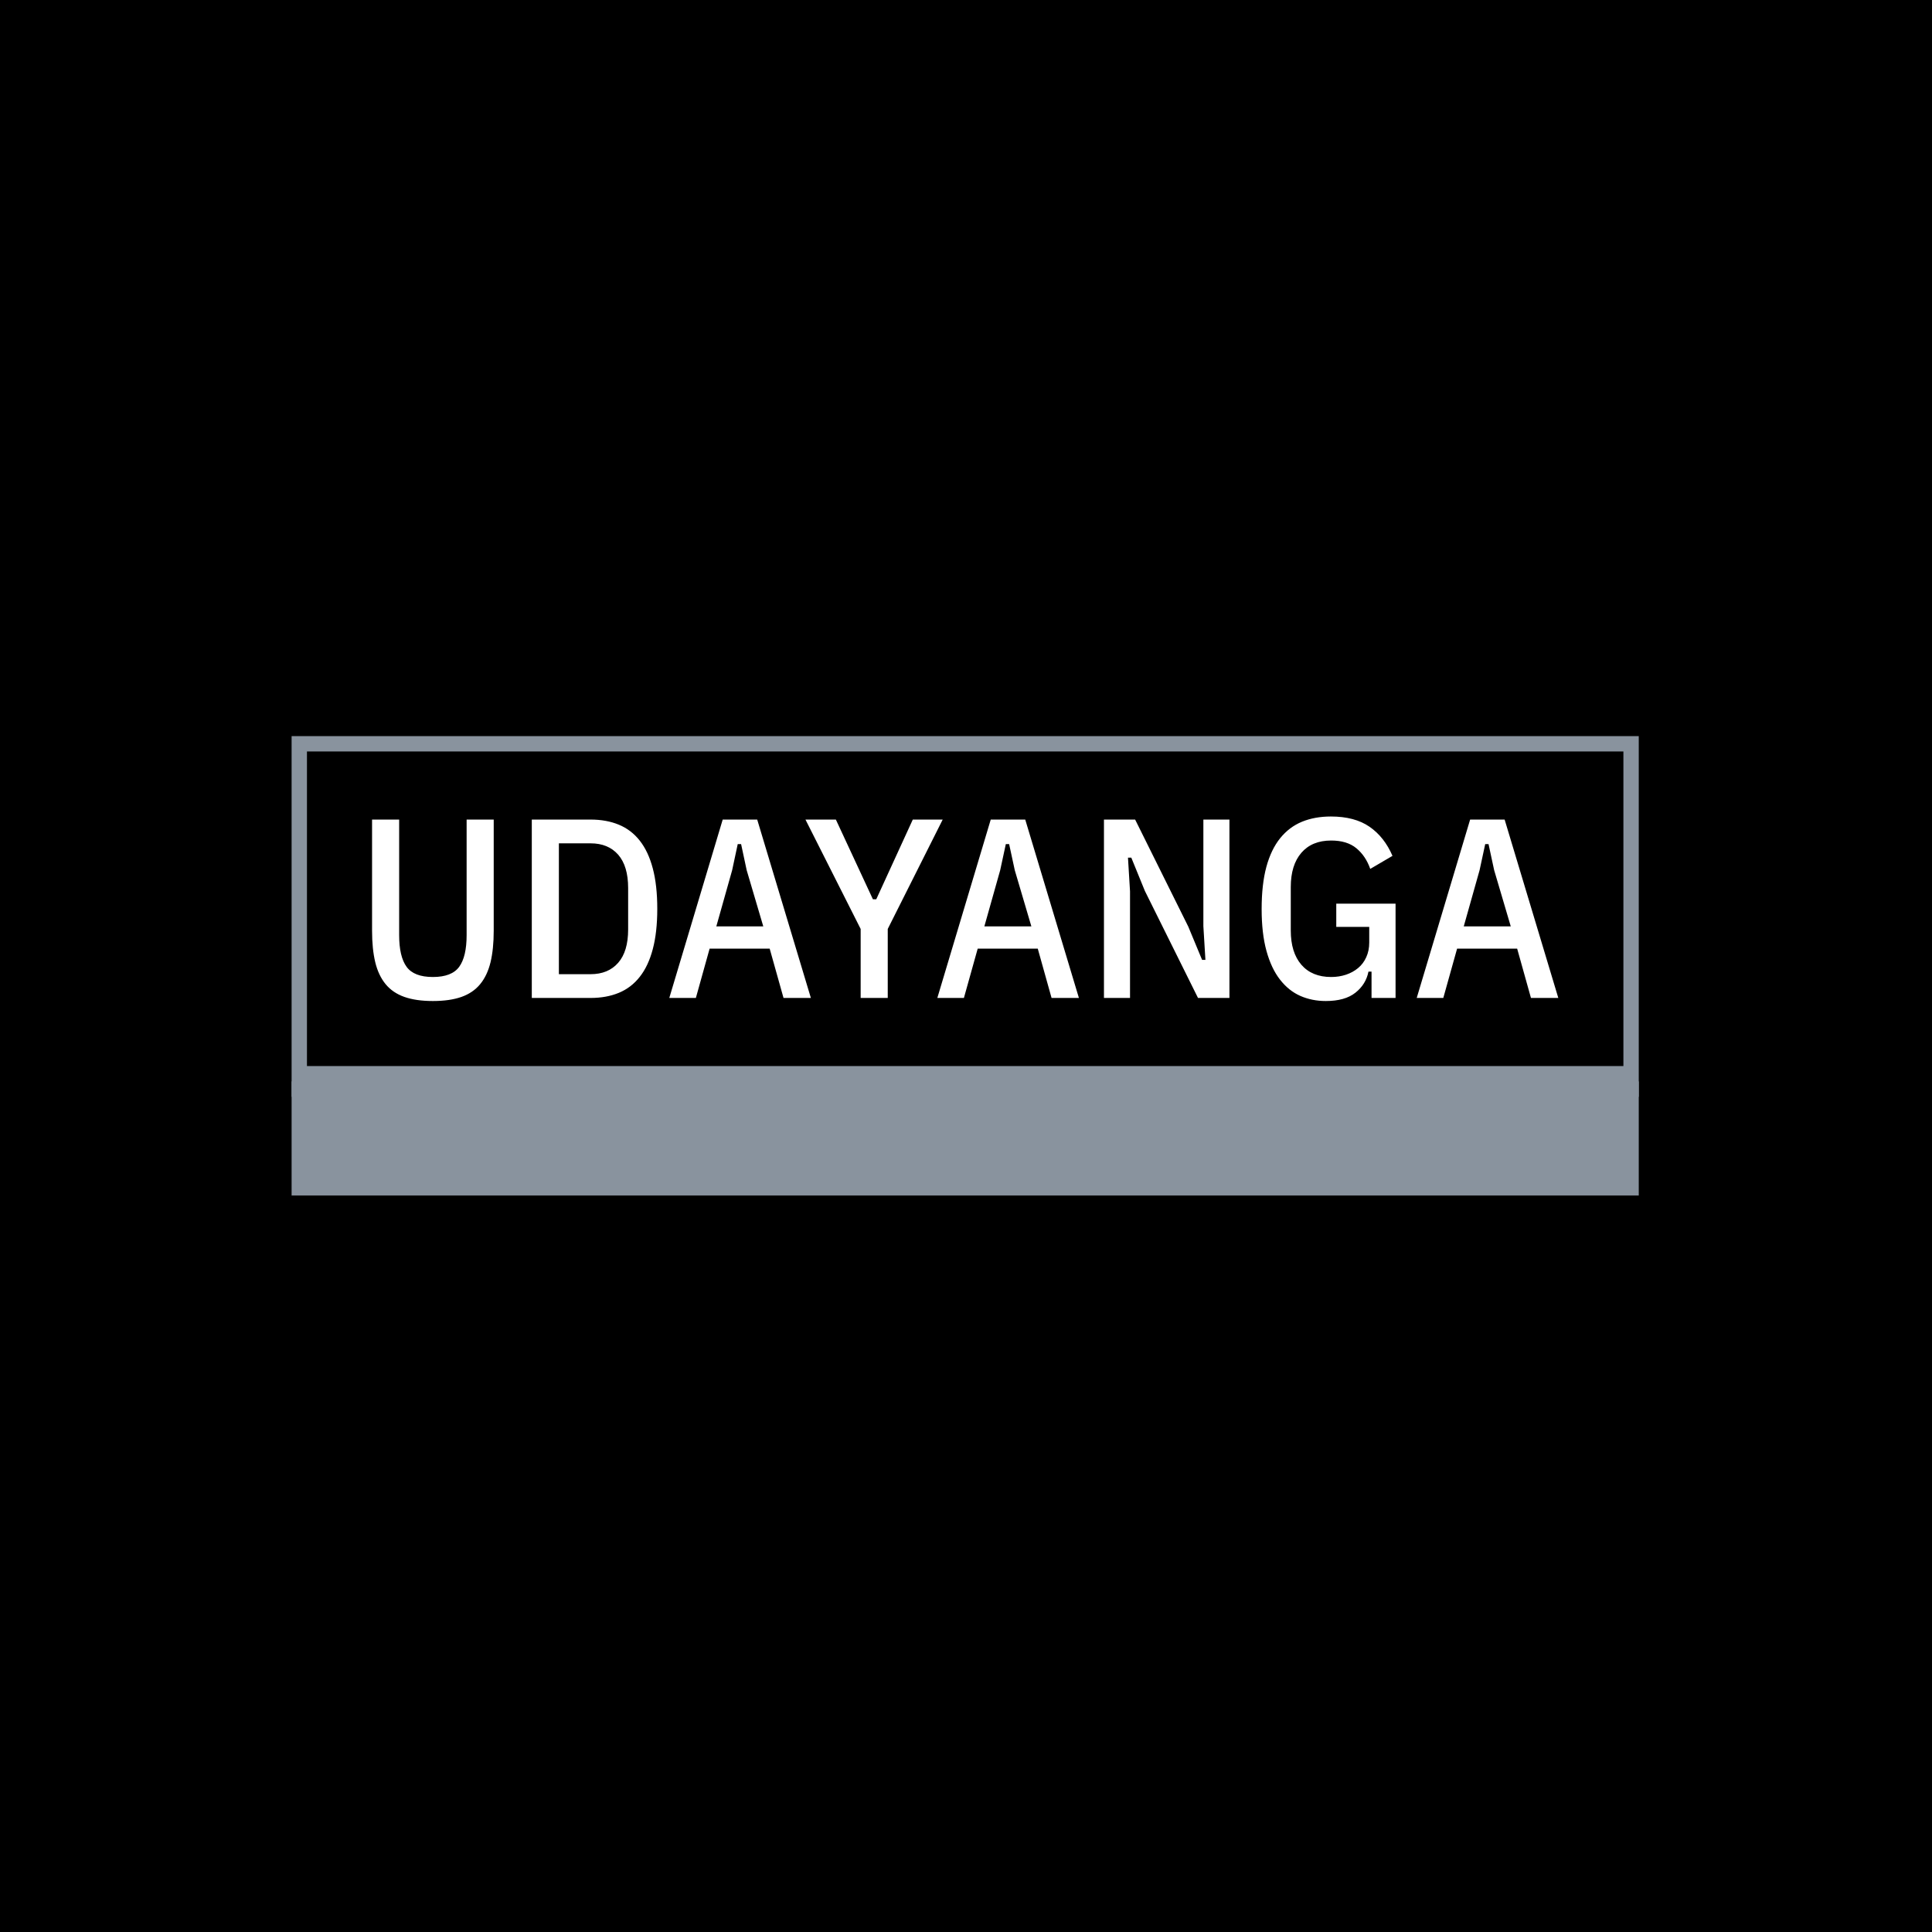 <svg xmlns="http://www.w3.org/2000/svg" version="1.1" xmlns:xlink="http://www.w3.org/1999/xlink" xmlns:svgjs="http://svgjs.dev/svgjs" width="1000" height="1000" viewBox="0 0 1000 1000"><rect width="1000" height="1000" fill="#000000"></rect><g transform="matrix(0.7,0,0,0.7,149.576,380.884)"><svg viewBox="0 0 396 135" data-background-color="#ffffff" preserveAspectRatio="xMidYMid meet" height="340" width="1000" xmlns="http://www.w3.org/2000/svg" xmlns:xlink="http://www.w3.org/1999/xlink"><g id="tight-bounds" transform="matrix(1,0,0,1,0.24,0.066)"><svg viewBox="0 0 395.52 134.869" height="134.869" width="395.52"><g><svg viewBox="0 0 395.52 134.869" height="134.869" width="395.52"><g><svg viewBox="0 0 395.52 134.869" height="134.869" width="395.52"><g><svg viewBox="0 0 395.52 134.869" height="134.869" width="395.52"><g><rect width="395.52" height="101.389" fill="none" stroke-width="9.018" stroke="#89939e" data-fill-palette-color="none" data-stroke-palette-color="tertiary"></rect><rect width="395.52" height="33.48" y="101.389" fill="#89939e" data-fill-palette-color="tertiary"></rect></g><g><svg viewBox="0 0 395.52 101.389" height="101.389" width="395.52"><g transform="matrix(1,0,0,1,23.608,23.608)"><svg width="348.305" viewBox="3.55 -35.5 232.08 36.1" height="54.174" data-palette-color="#89939e"><path d="M3.55-34.9L8.85-34.9 8.85-12.3Q8.85-8.1 10.3-6.1 11.75-4.1 15.45-4.1L15.45-4.1Q19.15-4.1 20.6-6.1 22.05-8.1 22.05-12.3L22.05-12.3 22.05-34.9 27.35-34.9 27.35-13.15Q27.35-9.6 26.73-7 26.1-4.4 24.7-2.7 23.3-1 21.03-0.2 18.75 0.6 15.45 0.6L15.45 0.6Q12.15 0.6 9.88-0.2 7.6-1 6.2-2.7 4.8-4.4 4.17-7 3.55-9.6 3.55-13.15L3.55-13.15 3.55-34.9ZM34.8 0L34.8-34.9 46.3-34.9Q49.4-34.9 51.82-33.9 54.25-32.9 55.92-30.78 57.6-28.65 58.47-25.35 59.35-22.05 59.35-17.45L59.35-17.45Q59.35-12.85 58.47-9.55 57.6-6.25 55.92-4.13 54.25-2 51.82-1 49.4 0 46.3 0L46.3 0 34.8 0ZM40.1-4.65L46.3-4.65Q49.75-4.65 51.7-6.88 53.65-9.1 53.65-13.4L53.65-13.4 53.65-21.5Q53.65-25.8 51.7-28.03 49.75-30.25 46.3-30.25L46.3-30.25 40.1-30.25 40.1-4.65ZM89.4 0L84.05 0 81.34-9.65 69.59-9.65 66.9 0 61.7 0 72.15-34.9 78.9-34.9 89.4 0ZM80.09-14L76.84-25 75.75-30.1 75.09-30.1 74-25 70.9-14 80.09-14ZM104.44 0L99.14 0 99.14-13.5 88.34-34.9 94.29-34.9 101.54-19.3 102.19-19.3 109.34-34.9 115.19-34.9 104.44-13.5 104.44 0ZM141.84 0L136.49 0 133.79-9.65 122.04-9.65 119.34 0 114.14 0 124.59-34.9 131.34-34.9 141.84 0ZM132.54-14L129.29-25 128.19-30.1 127.54-30.1 126.44-25 123.34-14 132.54-14ZM165.14 0L154.74-20.95 152.09-27.45 151.44-27.45 151.84-20.85 151.84 0 146.74 0 146.74-34.9 152.84-34.9 163.24-13.95 165.94-7.45 166.59-7.45 166.19-14.05 166.19-34.9 171.29-34.9 171.29 0 165.14 0ZM199.09 0L199.09-5.15 198.49-5.15Q197.99-2.65 195.94-1.03 193.89 0.6 190.14 0.6L190.14 0.6Q187.44 0.6 185.16-0.4 182.89-1.4 181.19-3.58 179.49-5.75 178.54-9.18 177.59-12.6 177.59-17.4L177.59-17.4Q177.59-22.2 178.51-25.63 179.44-29.05 181.21-31.25 182.99-33.45 185.49-34.48 187.99-35.5 191.14-35.5L191.14-35.5Q195.79-35.5 198.69-33.5 201.59-31.5 203.19-27.8L203.19-27.8 198.84-25.25Q197.94-27.8 196.11-29.3 194.29-30.8 191.19-30.8L191.19-30.8Q187.44-30.8 185.36-28.4 183.29-26 183.29-21.7L183.29-21.7 183.29-13.2Q183.29-8.9 185.36-6.5 187.44-4.1 191.19-4.1L191.19-4.1Q192.74-4.1 194.09-4.55 195.44-5 196.46-5.85 197.49-6.7 198.06-7.98 198.64-9.25 198.64-10.85L198.64-10.85 198.64-13.9 192.19-13.9 192.19-18.45 203.79-18.45 203.79 0 199.09 0ZM235.63 0L230.28 0 227.58-9.65 215.83-9.65 213.13 0 207.93 0 218.38-34.9 225.13-34.9 235.63 0ZM226.33-14L223.08-25 221.98-30.1 221.33-30.1 220.23-25 217.13-14 226.33-14Z" opacity="1" transform="matrix(1,0,0,1,0,0)" fill="#ffffff" class="undefined-text-0" data-fill-palette-color="primary" id="text-0"></path></svg></g></svg></g></svg></g></svg></g></svg></g><defs></defs></svg><rect width="395.52" height="134.869" fill="none" stroke="none" visibility="hidden"></rect></g></svg></g></svg>